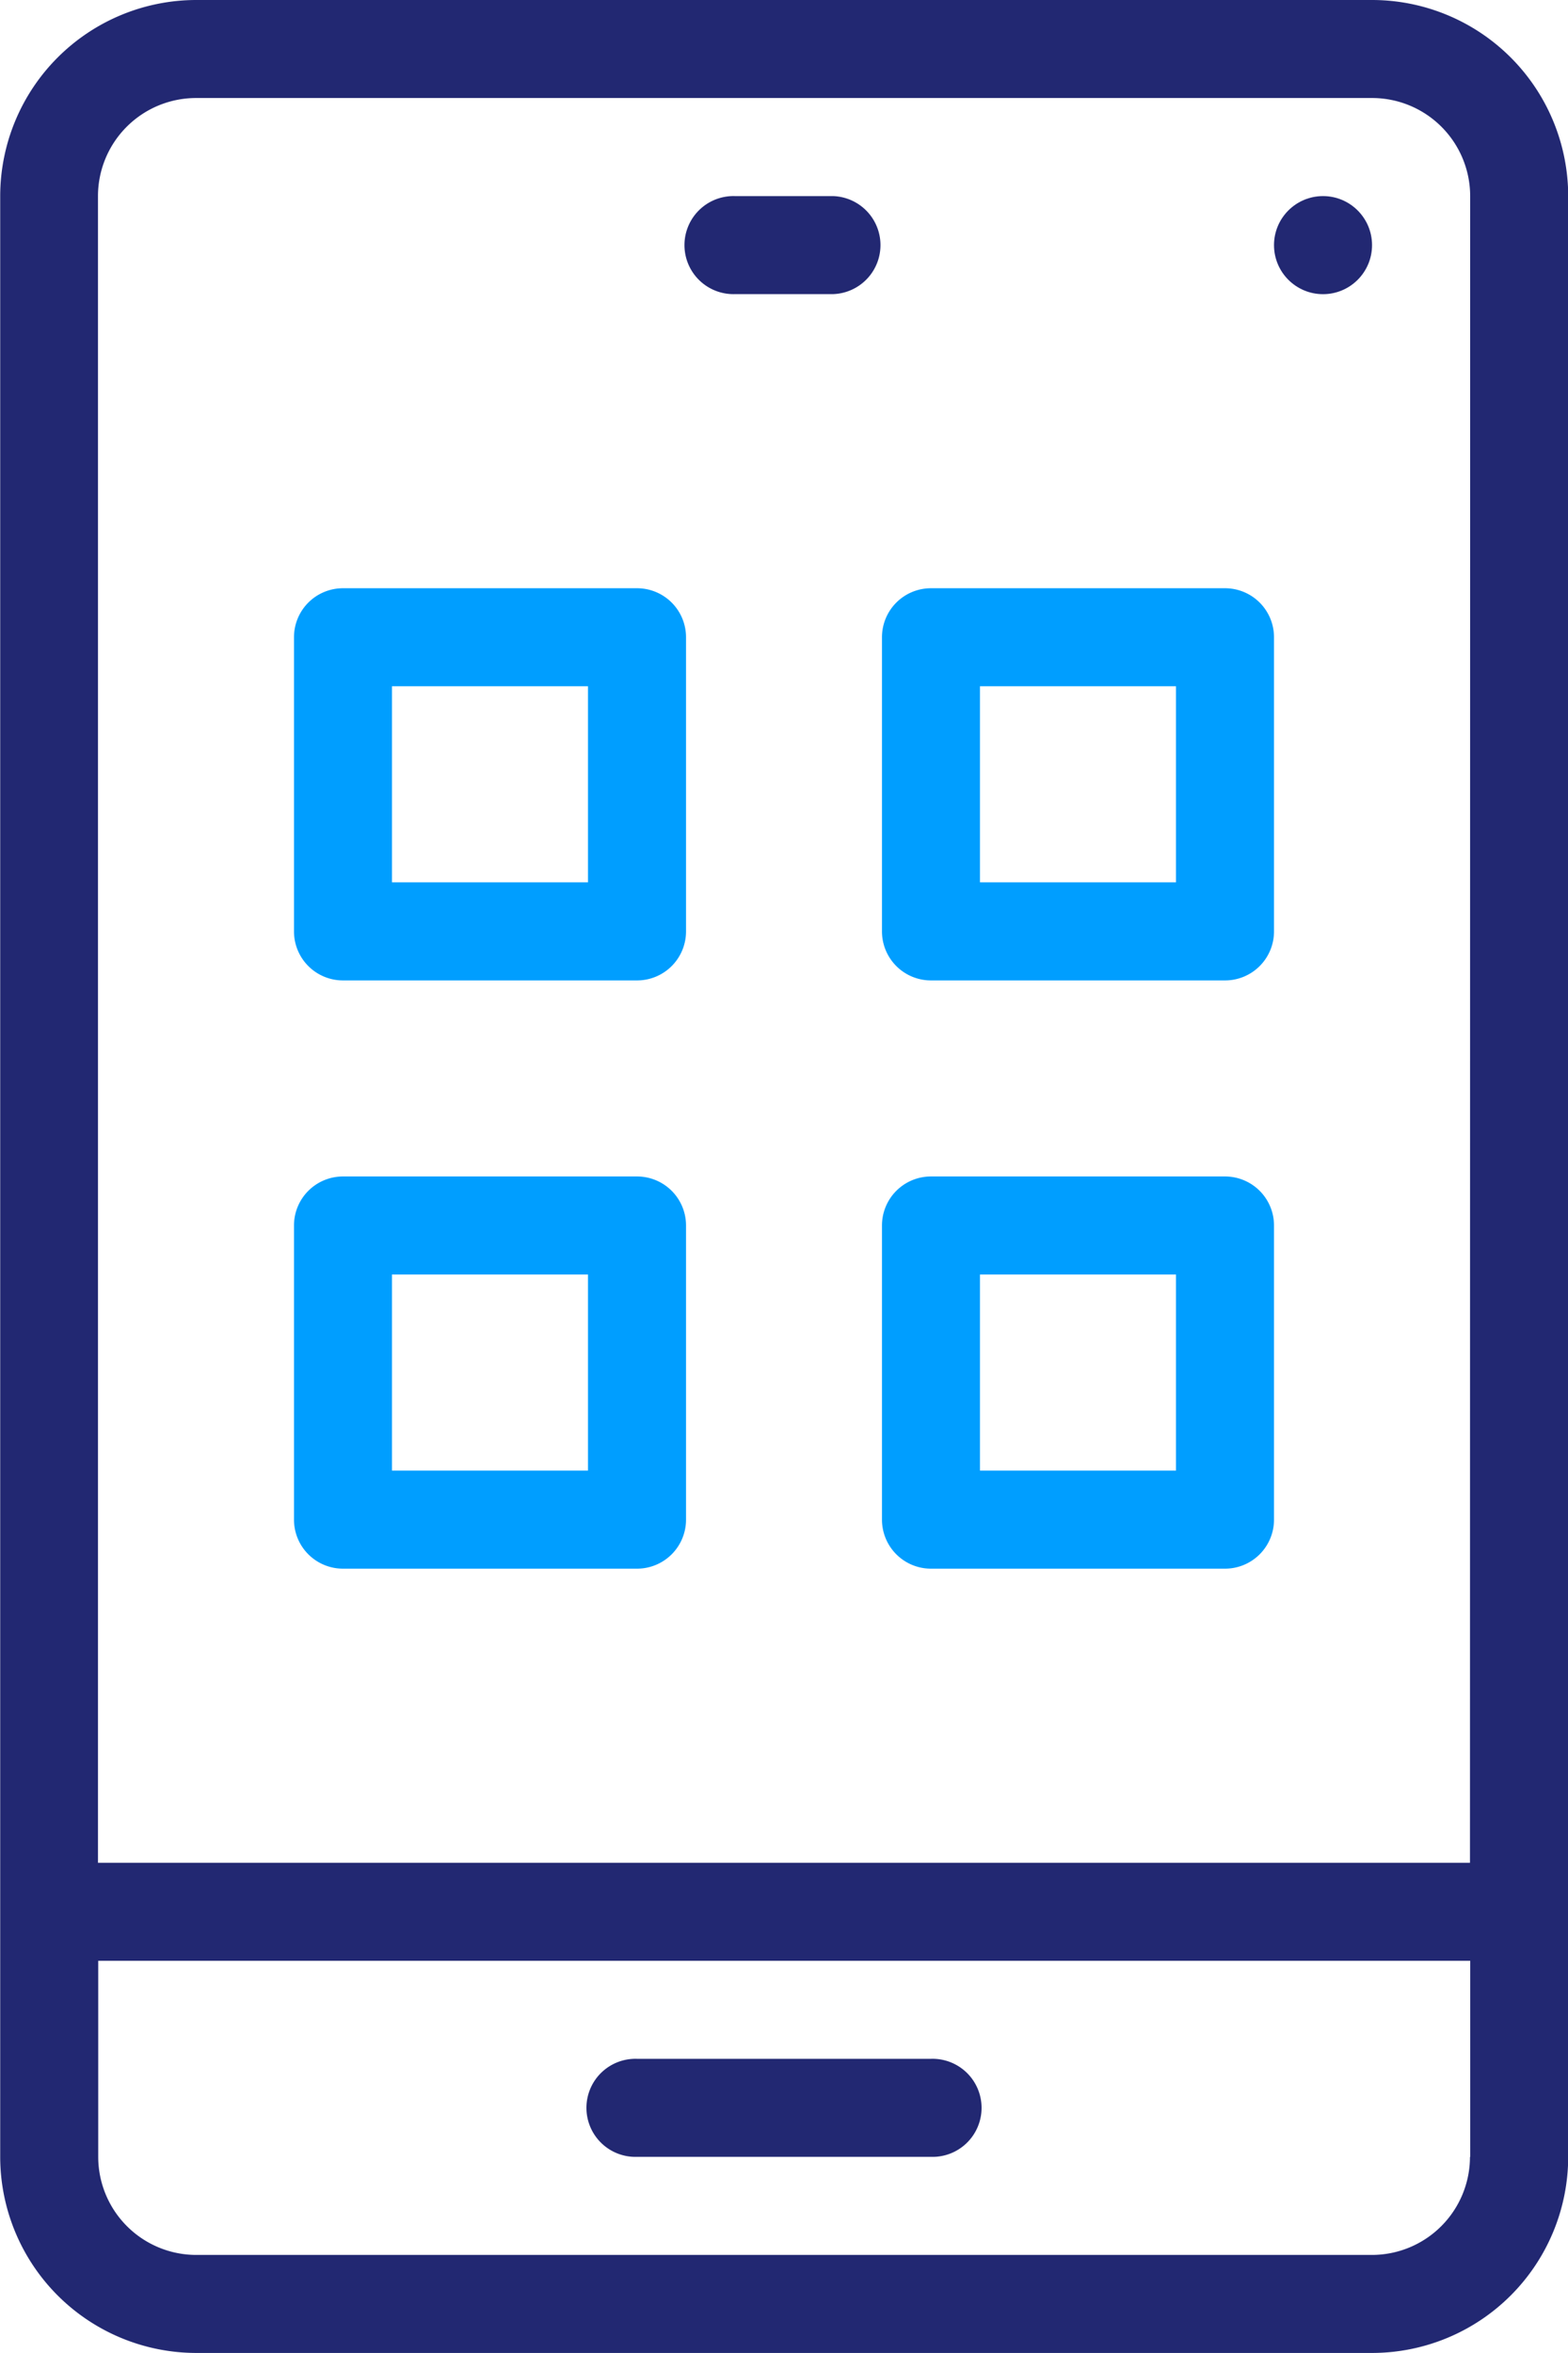 <svg xmlns="http://www.w3.org/2000/svg" width="31.702" height="47.552" viewBox="0 0 31.702 47.552">
  <g id="app" transform="translate(-85.333)">
    <g id="Group_55836" data-name="Group 55836" transform="translate(85.333)">
      <g id="Group_55835" data-name="Group 55835">
        <path id="Path_14985" data-name="Path 14985" d="M237.639,42.667h-1.981a.991.991,0,1,0,0,1.981h1.981a.991.991,0,0,0,0-1.981Z" transform="translate(-220.797 -38.704)" fill="#222872"/>
        <path id="Path_14986" data-name="Path 14986" d="M214.324,449.981h5.944a.991.991,0,1,0,0-1.981h-5.944a.991.991,0,1,0,0,1.981Z" transform="translate(-201.445 -406.392)" fill="#222872"/>
        <circle id="Ellipse_741" data-name="Ellipse 741" cx="0.991" cy="0.991" r="0.991" transform="translate(25.758 3.963)" fill="#222872"/>
        <path id="Path_14987" data-name="Path 14987" d="M113.072,0H89.3a3.967,3.967,0,0,0-3.963,3.963V43.59A3.967,3.967,0,0,0,89.3,47.552h23.776a3.967,3.967,0,0,0,3.963-3.963V3.963A3.967,3.967,0,0,0,113.072,0Zm1.981,43.59a1.983,1.983,0,0,1-1.981,1.981H89.3a1.983,1.983,0,0,1-1.981-1.981V39.627h27.739V43.59Zm0-5.944H87.314V3.963A1.983,1.983,0,0,1,89.3,1.981h23.776a1.983,1.983,0,0,1,1.981,1.981Z" transform="translate(-85.333)" fill="#222872"/>
        <path id="Path_14988" data-name="Path 14988" d="M156.268,128h-5.944a.99.99,0,0,0-.991.991v5.944a.99.99,0,0,0,.991.991h5.944a.99.99,0,0,0,.991-.991v-5.944A.99.99,0,0,0,156.268,128Zm-.991,5.944h-3.963v-3.963h3.963Z" transform="translate(-143.389 -116.112)" fill="#009eff"/>
        <path id="Path_14989" data-name="Path 14989" d="M284.268,128h-5.944a.99.99,0,0,0-.991.991v5.944a.99.99,0,0,0,.991.991h5.944a.99.99,0,0,0,.991-.991v-5.944A.99.99,0,0,0,284.268,128Zm-.991,5.944h-3.963v-3.963h3.963Z" transform="translate(-259.501 -116.112)" fill="#009eff"/>
        <path id="Path_14990" data-name="Path 14990" d="M156.268,256h-5.944a.99.99,0,0,0-.991.991v5.944a.99.99,0,0,0,.991.991h5.944a.99.99,0,0,0,.991-.991v-5.944A.99.99,0,0,0,156.268,256Zm-.991,5.944h-3.963v-3.963h3.963Z" transform="translate(-143.389 -232.224)" fill="#009eff"/>
        <path id="Path_14991" data-name="Path 14991" d="M284.268,256h-5.944a.99.99,0,0,0-.991.991v5.944a.99.99,0,0,0,.991.991h5.944a.99.99,0,0,0,.991-.991v-5.944A.99.99,0,0,0,284.268,256Zm-.991,5.944h-3.963v-3.963h3.963Z" transform="translate(-259.501 -232.224)" fill="#009eff"/>
      </g>
    </g>
  </g>
</svg>
